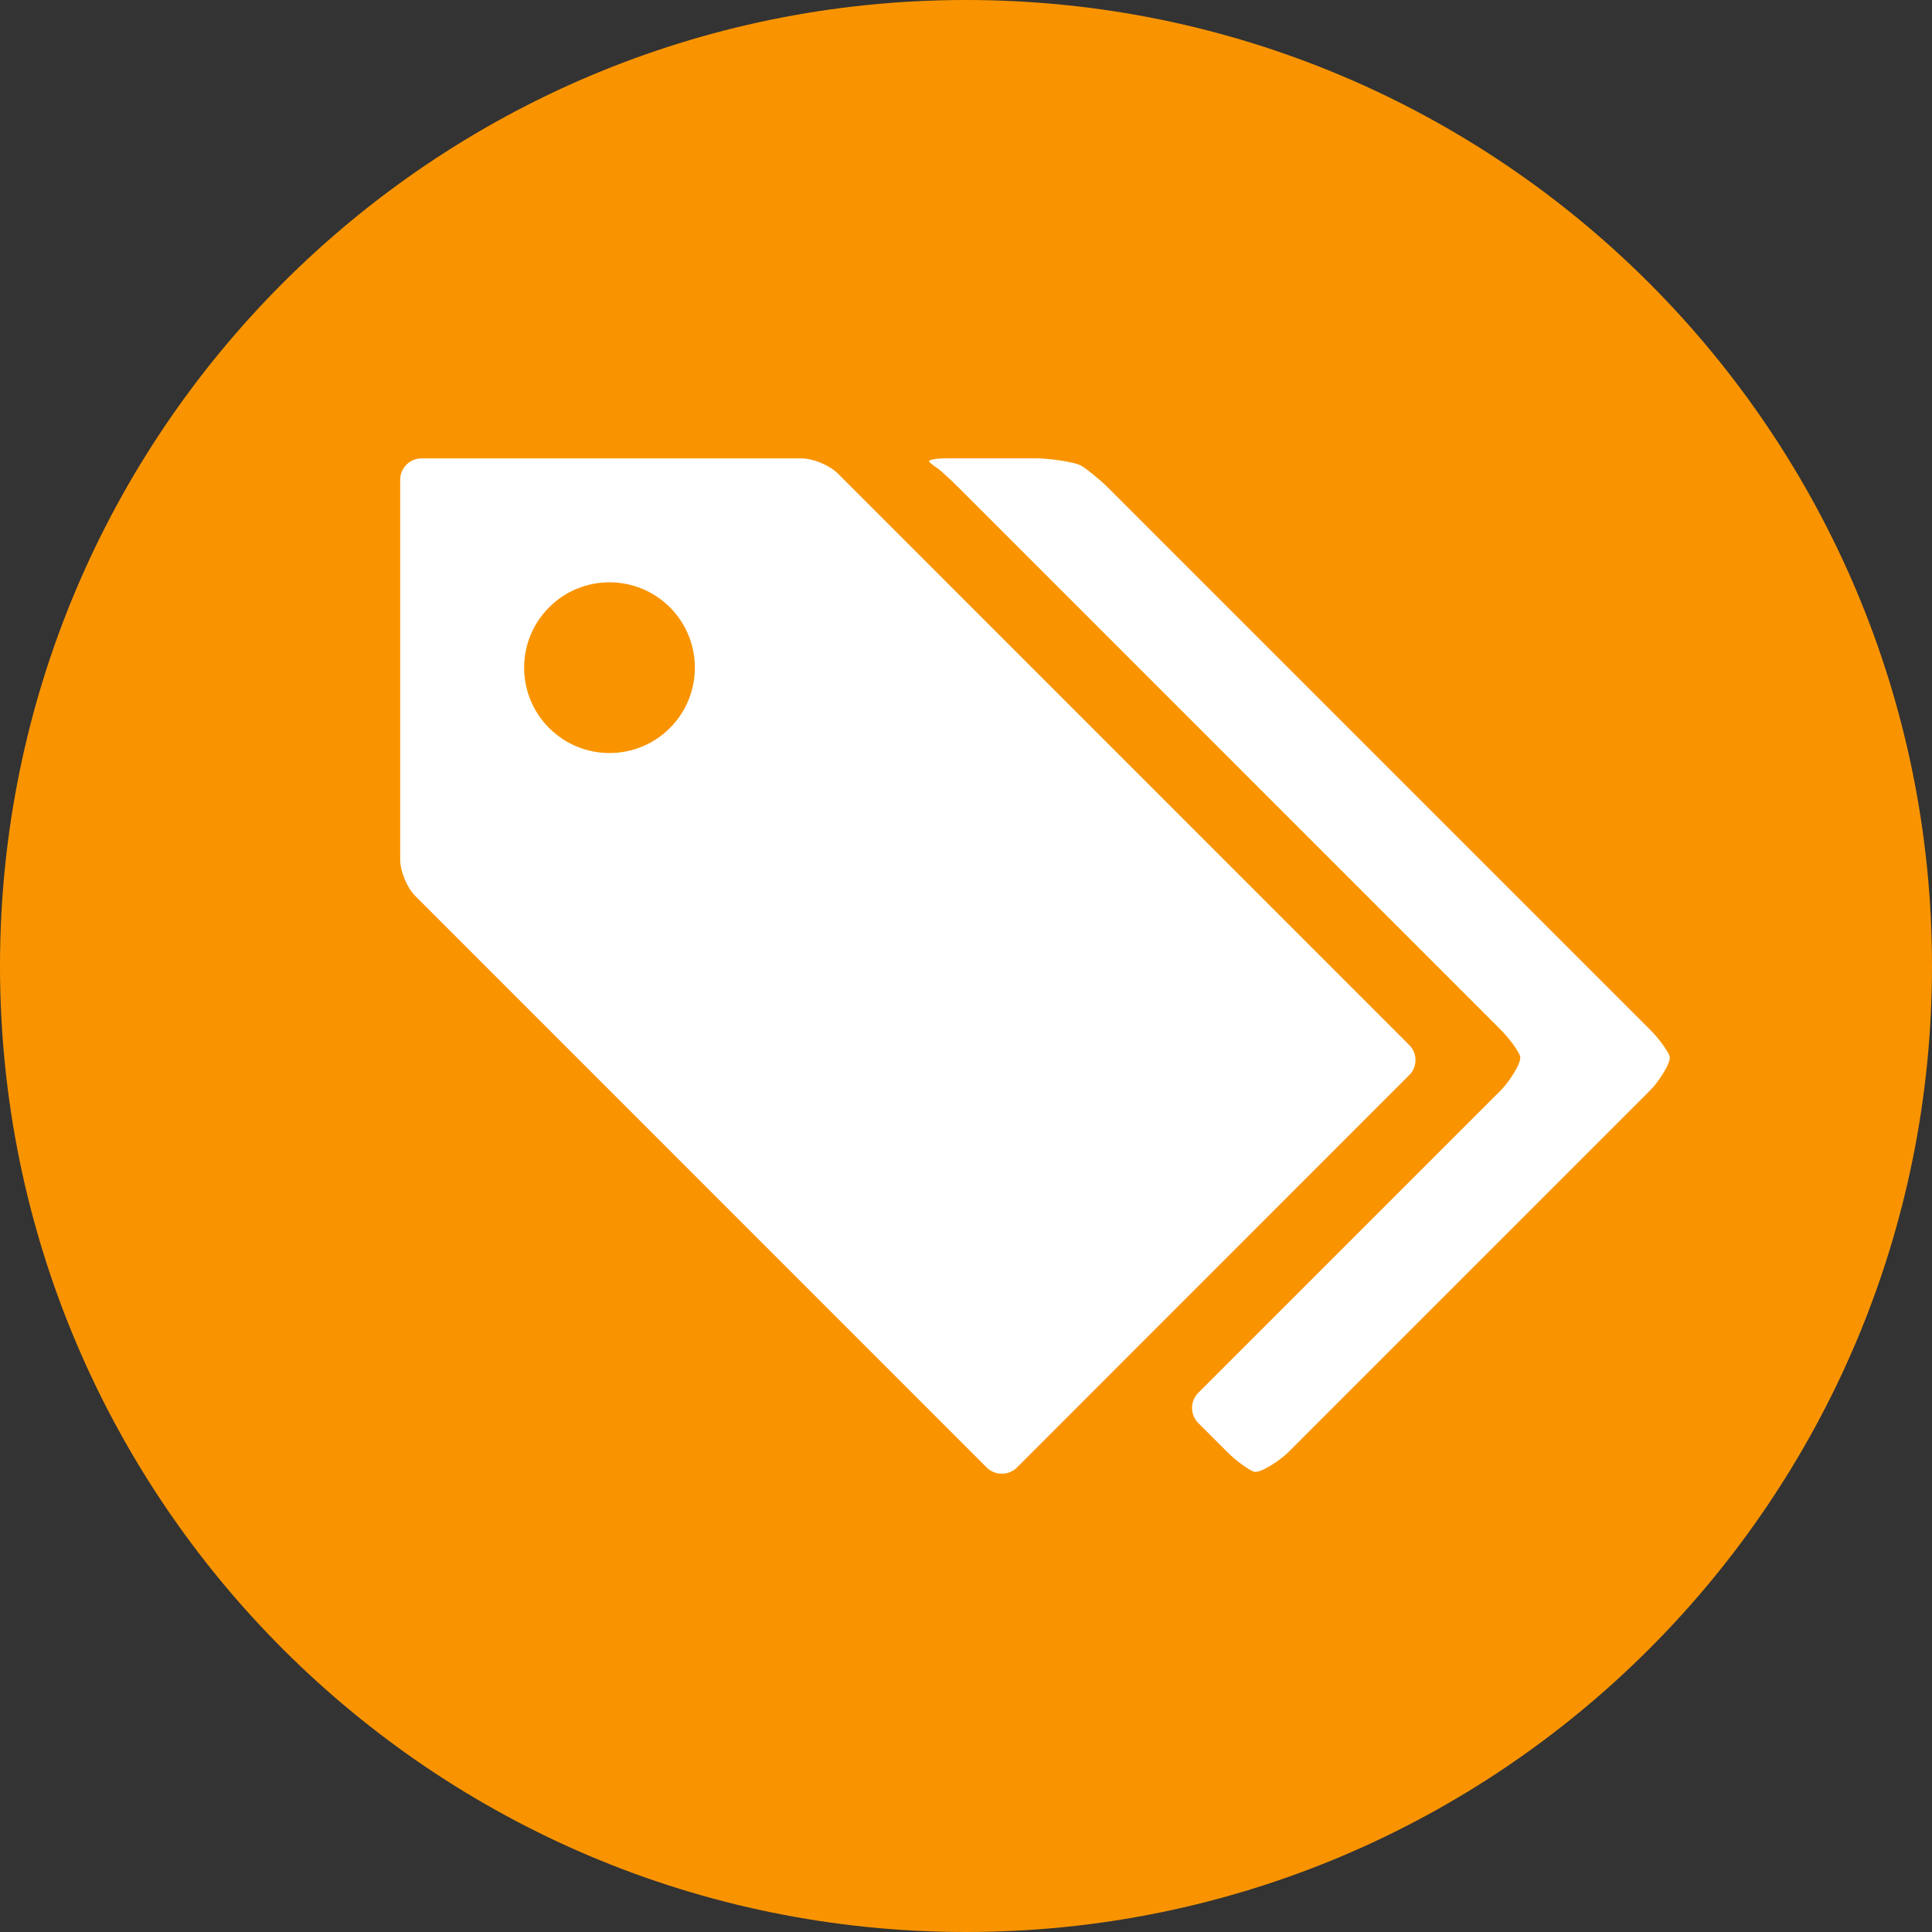 <?xml version="1.0" encoding="utf-8"?>
<!-- Generator: Adobe Illustrator 15.1.0, SVG Export Plug-In . SVG Version: 6.00 Build 0)  -->
<svg version="1.2" baseProfile="tiny" id="Layer_1" xmlns="http://www.w3.org/2000/svg" xmlns:xlink="http://www.w3.org/1999/xlink"
	 x="0px" y="0px" width="35px" height="35px" viewBox="0 0 35 35" overflow="inherit" xml:space="preserve">
<rect x="0" y="0" width="35" height="35" fill="#333333" stroke="none"/>
<path fill="#f99400" d="M35,17.5C35,27.168,27.164,35,17.5,35C7.834,35,0,27.168,0,17.5C0,7.834,7.834,0,17.5,0
	C27.164,0,35,7.834,35,17.5z"/>
<path fill="#FFFFFF" d="M15.177,8.577c-0.15-0.15-0.447-0.273-0.66-0.273h-6.88c-0.213,0-0.387,0.174-0.387,0.386v6.882
	c0,0.212,0.123,0.51,0.273,0.659l10.353,10.355c0.151,0.149,0.397,0.149,0.547,0l7.107-7.11c0.151-0.149,0.151-0.396,0-0.544
	L15.177,8.577z M12.136,13.189c-0.604,0.604-1.583,0.604-2.188,0c-0.604-0.604-0.604-1.583,0-2.187s1.583-0.604,2.188,0
	C12.739,11.606,12.739,12.585,12.136,13.189z M29.896,19.751l-6.561,6.561c-0.151,0.15-0.513,0.388-0.622,0.348
	c-0.108-0.041-0.32-0.197-0.472-0.348l-0.533-0.532c-0.15-0.151-0.15-0.397,0-0.548l5.481-5.48c0.15-0.151,0.391-0.515,0.348-0.622
	c-0.041-0.111-0.198-0.321-0.348-0.473L17.383,8.85c-0.15-0.15-0.362-0.347-0.406-0.372c-0.042-0.025-0.106-0.074-0.142-0.11
	s0.109-0.065,0.322-0.065h1.612c0.213,0,0.7,0.061,0.824,0.137c0.122,0.075,0.346,0.26,0.496,0.41l9.807,9.806
	c0.15,0.151,0.308,0.365,0.349,0.473C30.286,19.238,30.047,19.6,29.896,19.751z"/>
</svg>